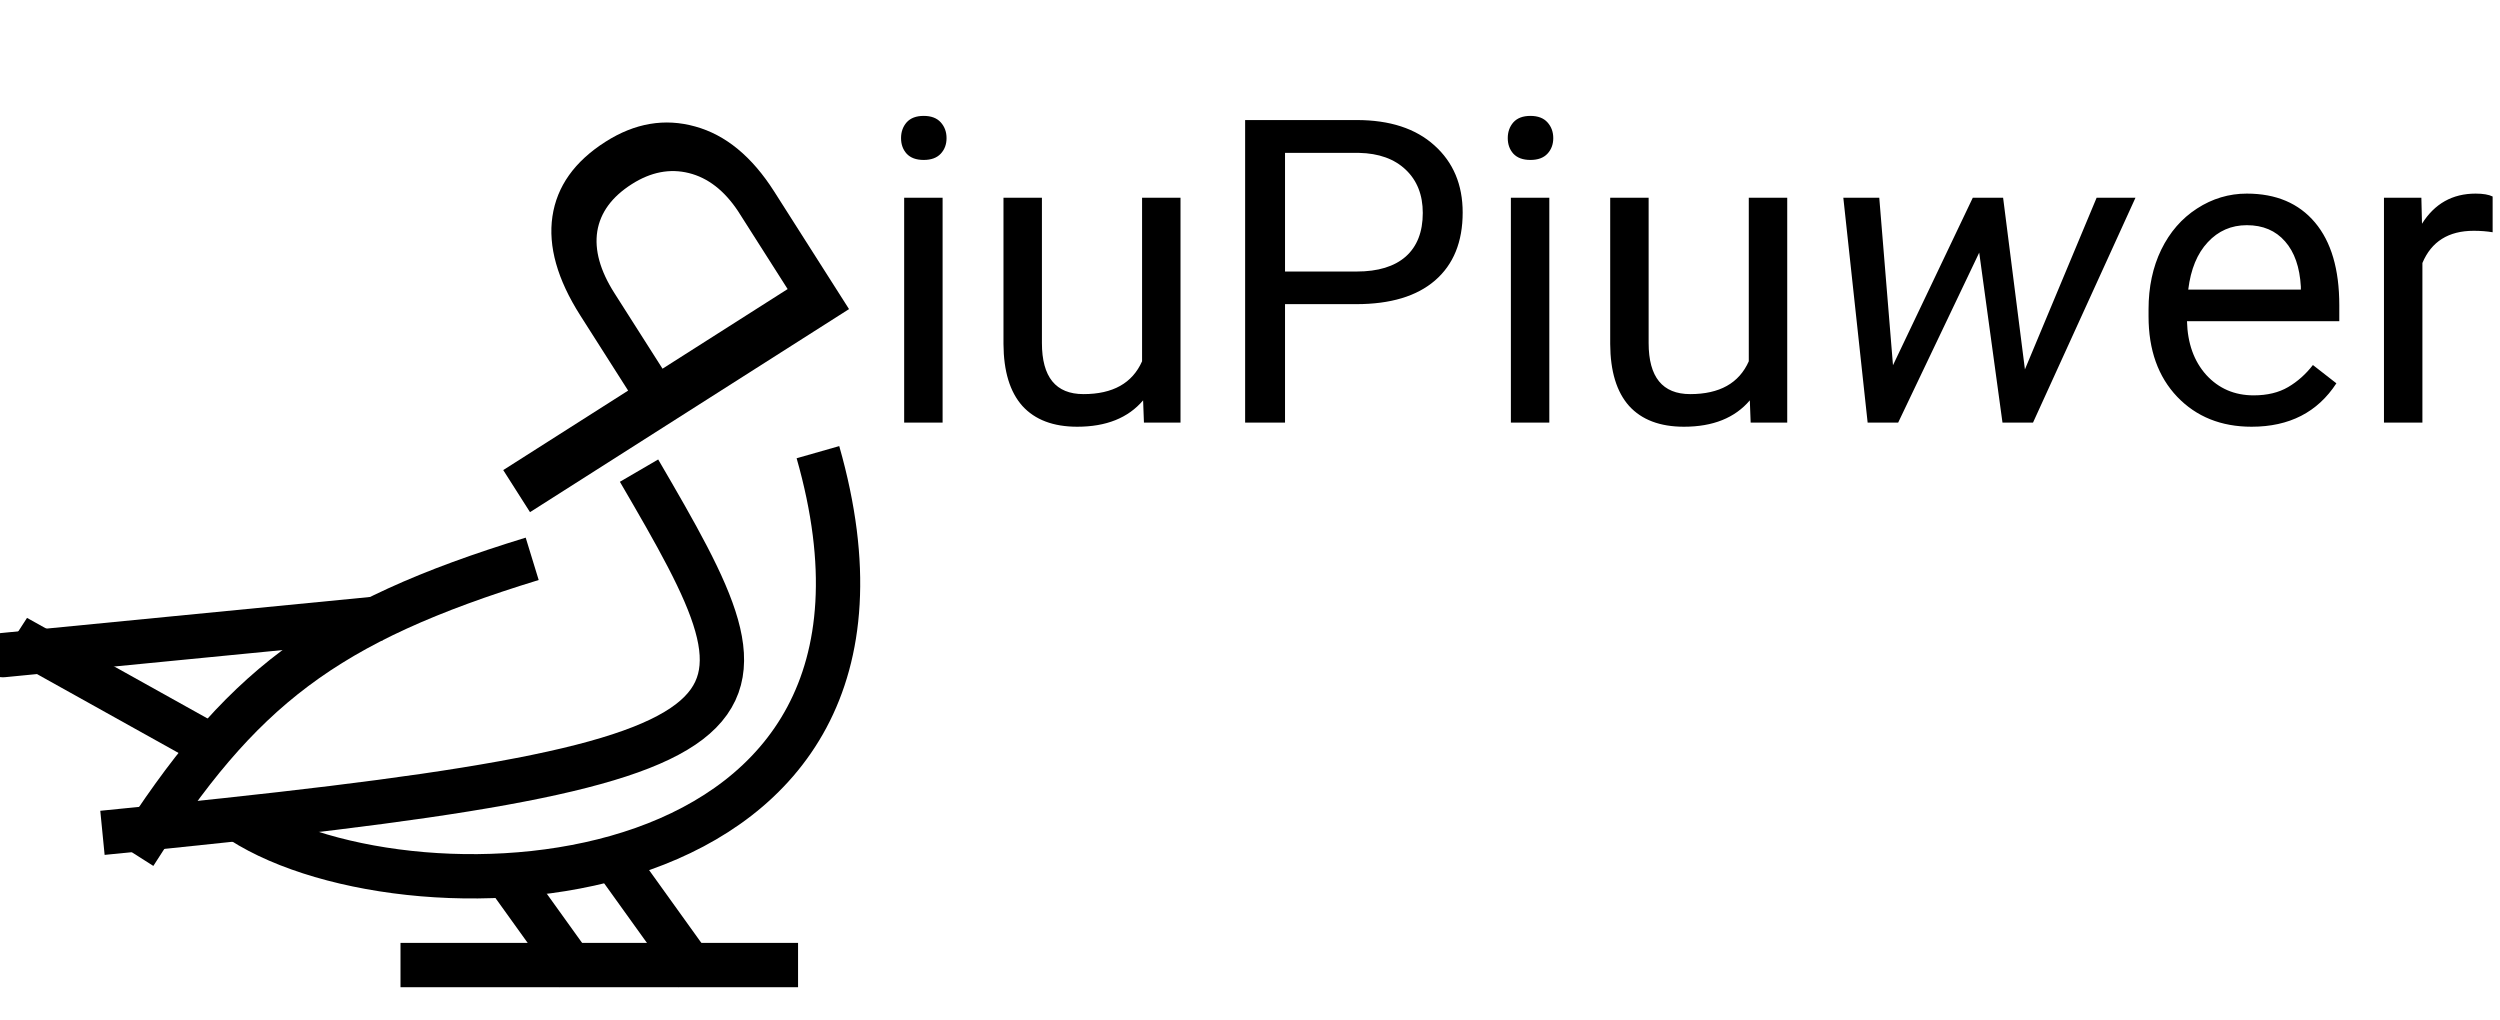 <svg width="846" height="345" viewBox="0 0 846 345" fill="none" xmlns="http://www.w3.org/2000/svg">
<path d="M2.227 221.574C-13.595 223.12 128.805 209.207 128.805 209.207" stroke="black" stroke-width="15"/>
<line x1="135.531" y1="326.575" x2="270.063" y2="326.575" stroke="black" stroke-width="15"/>
<line y1="-7.5" x2="46.122" y2="-7.5" transform="matrix(0.583 0.812 -0.85 0.526 162.438 296.615)" stroke="black" stroke-width="15"/>
<line y1="-7.5" x2="46.122" y2="-7.5" transform="matrix(0.583 0.812 -0.85 0.526 202.797 296.615)" stroke="black" stroke-width="15"/>
<path d="M34.669 281.833C271.685 258.486 266.735 245.826 216.25 159.26" stroke="black" stroke-width="15"/>
<path d="M180.093 189.109C109.94 210.611 81.119 233.118 45.562 289.003" stroke="black" stroke-width="15"/>
<line y1="-7.5" x2="76.993" y2="-7.5" transform="matrix(0.874 0.487 -0.543 0.84 1 221.694)" stroke="black" stroke-width="15"/>
<path d="M276.789 153.016C320.711 306.958 140.054 315.356 81.719 277.884" stroke="black" stroke-width="15"/>
<path d="M212.558 132.177L170.295 159.077L179.356 173.313L287.312 104.599L261.969 64.783C254.449 52.969 245.551 45.645 235.273 42.81C224.963 39.926 214.841 41.646 204.906 47.97C194.426 54.64 188.437 63.071 186.937 73.264C185.455 83.375 188.599 94.535 196.371 106.745L212.558 132.177ZM224.199 124.767L207.917 99.187C203.072 91.575 201.139 84.609 202.118 78.291C203.146 71.941 207.046 66.611 213.818 62.3C220.244 58.21 226.675 56.965 233.111 58.564C239.546 60.163 245.087 64.45 249.735 71.424L266.536 97.82L224.199 124.767Z" fill="black"/>
<path d="M318.977 143H305.969V66.922H318.977V143ZM304.914 46.742C304.914 44.633 305.547 42.852 306.812 41.398C308.125 39.945 310.047 39.219 312.578 39.219C315.109 39.219 317.031 39.945 318.344 41.398C319.656 42.852 320.312 44.633 320.312 46.742C320.312 48.852 319.656 50.609 318.344 52.016C317.031 53.422 315.109 54.125 312.578 54.125C310.047 54.125 308.125 53.422 306.812 52.016C305.547 50.609 304.914 48.852 304.914 46.742ZM386.828 135.477C381.766 141.43 374.336 144.406 364.539 144.406C356.43 144.406 350.242 142.062 345.977 137.375C341.758 132.641 339.625 125.656 339.578 116.422V66.922H352.586V116.07C352.586 127.602 357.273 133.367 366.648 133.367C376.586 133.367 383.195 129.664 386.477 122.258V66.922H399.484V143H387.109L386.828 135.477ZM434.852 102.922V143H421.352V40.625H459.109C470.312 40.625 479.078 43.484 485.406 49.203C491.781 54.922 494.969 62.492 494.969 71.914C494.969 81.852 491.852 89.516 485.617 94.906C479.43 100.25 470.547 102.922 458.969 102.922H434.852ZM434.852 91.883H459.109C466.328 91.883 471.859 90.195 475.703 86.82C479.547 83.398 481.469 78.477 481.469 72.055C481.469 65.961 479.547 61.086 475.703 57.43C471.859 53.773 466.586 51.875 459.883 51.734H434.852V91.883ZM524.289 143H511.281V66.922H524.289V143ZM510.227 46.742C510.227 44.633 510.859 42.852 512.125 41.398C513.438 39.945 515.359 39.219 517.891 39.219C520.422 39.219 522.344 39.945 523.656 41.398C524.969 42.852 525.625 44.633 525.625 46.742C525.625 48.852 524.969 50.609 523.656 52.016C522.344 53.422 520.422 54.125 517.891 54.125C515.359 54.125 513.438 53.422 512.125 52.016C510.859 50.609 510.227 48.852 510.227 46.742ZM592.141 135.477C587.078 141.43 579.648 144.406 569.852 144.406C561.742 144.406 555.555 142.062 551.289 137.375C547.07 132.641 544.938 125.656 544.891 116.422V66.922H557.898V116.07C557.898 127.602 562.586 133.367 571.961 133.367C581.898 133.367 588.508 129.664 591.789 122.258V66.922H604.797V143H592.422L592.141 135.477ZM685.234 125L709.492 66.922H722.641L687.977 143H677.641L669.766 85.484L642.344 143H632.008L623.781 66.922H635.945L640.586 123.594L667.586 66.922H677.852L685.234 125ZM761.945 144.406C751.633 144.406 743.242 141.031 736.773 134.281C730.305 127.484 727.07 118.414 727.07 107.07V104.68C727.07 97.133 728.5 90.406 731.359 84.5C734.266 78.547 738.297 73.906 743.453 70.578C748.656 67.203 754.281 65.516 760.328 65.516C770.219 65.516 777.906 68.773 783.391 75.289C788.875 81.805 791.617 91.133 791.617 103.273V108.688H740.078C740.266 116.188 742.445 122.258 746.617 126.898C750.836 131.492 756.18 133.789 762.648 133.789C767.242 133.789 771.133 132.852 774.32 130.977C777.508 129.102 780.297 126.617 782.688 123.523L790.633 129.711C784.258 139.508 774.695 144.406 761.945 144.406ZM760.328 76.203C755.078 76.203 750.672 78.125 747.109 81.969C743.547 85.766 741.344 91.109 740.5 98H778.609V97.016C778.234 90.406 776.453 85.297 773.266 81.688C770.078 78.031 765.766 76.203 760.328 76.203ZM843.508 78.594C841.539 78.266 839.406 78.102 837.109 78.102C828.578 78.102 822.789 81.734 819.742 89V143H806.734V66.922H819.391L819.602 75.711C823.867 68.914 829.914 65.516 837.742 65.516C840.273 65.516 842.195 65.844 843.508 66.5V78.594Z" fill="black"/>
</svg>

